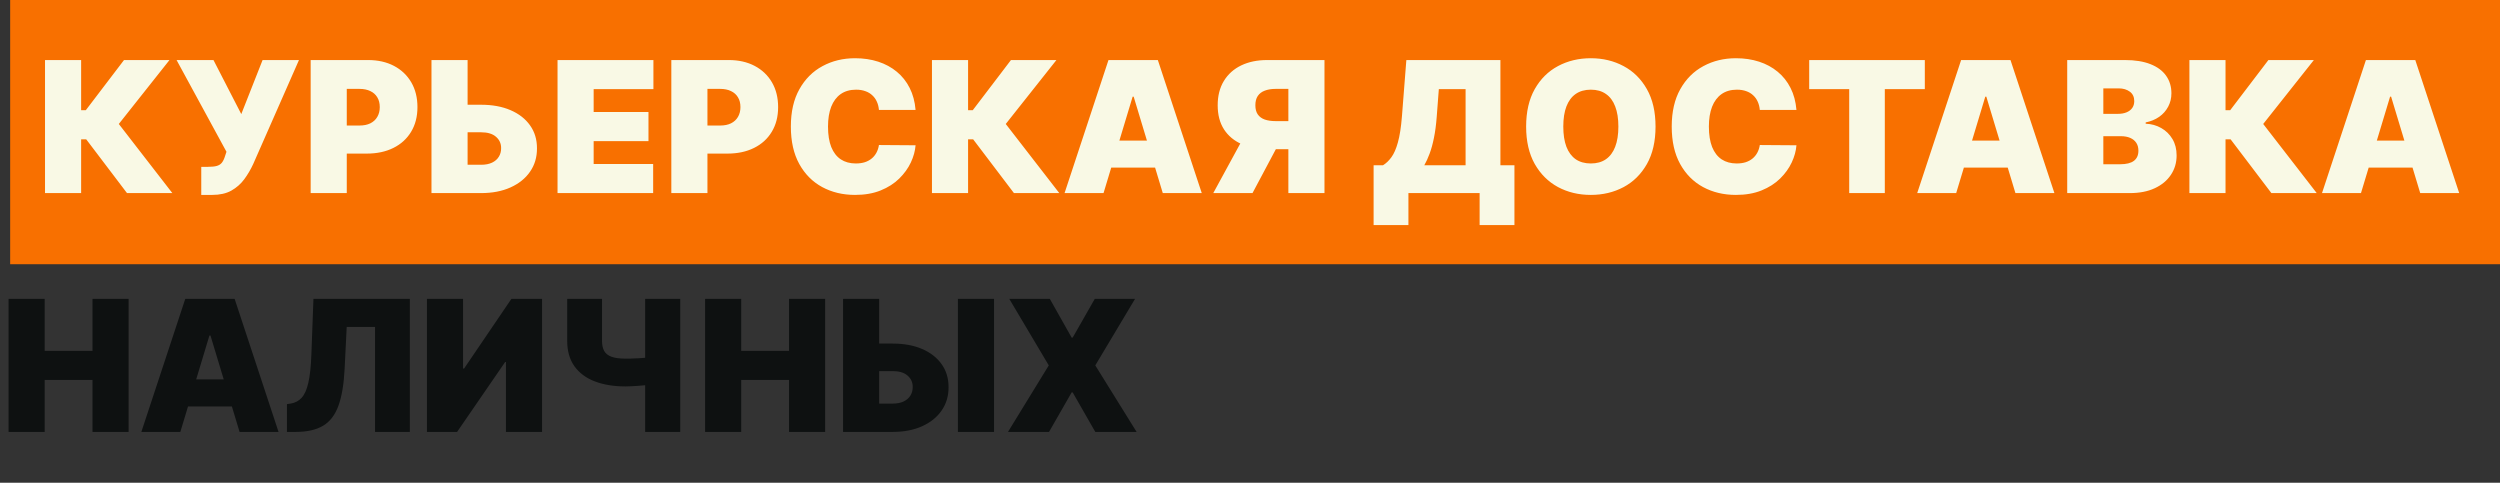 <svg width="492" height="95" viewBox="0 0 492 95" fill="none" xmlns="http://www.w3.org/2000/svg">
<rect x="0" y="0" width="492" height="95" fill="#333333" stroke="none"/>
<rect x="2" width="490" height="52" fill="#F87000"/>
<path d="M1.688 85V58.818H8.795V69.046H18.204V58.818H25.312V85H18.204V74.773H8.795V85H1.688ZM35.489 85H27.818L36.46 58.818H46.176L54.818 85H47.148L41.42 66.028H41.216L35.489 85ZM34.057 74.671H48.477V79.989H34.057V74.671ZM56.471 85V79.528L57.186 79.426C58.056 79.29 58.776 78.915 59.347 78.301C59.926 77.679 60.37 76.695 60.676 75.348C60.992 73.993 61.192 72.148 61.277 69.812L61.686 58.818H80.658V85H73.806V64.341H68.232L67.823 72.574C67.669 75.625 67.26 78.058 66.596 79.874C65.931 81.689 64.921 82.997 63.566 83.798C62.211 84.599 60.425 85 58.209 85H56.471ZM84.023 58.818H91.131V72.523H91.336L100.643 58.818H106.677V85H99.569V71.244H99.415L89.955 85H84.023V58.818ZM111.624 58.818H118.477V67.051C118.477 67.869 118.617 68.538 118.898 69.058C119.188 69.578 119.67 69.962 120.343 70.209C121.025 70.456 121.954 70.579 123.13 70.579C123.343 70.579 123.688 70.575 124.165 70.567C124.651 70.55 125.175 70.528 125.738 70.503C126.3 70.469 126.816 70.43 127.285 70.388C127.762 70.337 128.099 70.281 128.295 70.222V75.591C128.073 75.668 127.707 75.736 127.195 75.796C126.684 75.847 126.134 75.894 125.546 75.936C124.967 75.97 124.447 76 123.987 76.026C123.526 76.043 123.241 76.051 123.13 76.051C120.829 76.051 118.813 75.723 117.083 75.067C115.353 74.41 114.011 73.418 113.056 72.088C112.102 70.758 111.624 69.079 111.624 67.051V58.818ZM126.965 58.818H133.869V85H126.965V58.818ZM138.762 85V58.818H145.87V69.046H155.279V58.818H162.387V85H155.279V74.773H145.87V85H138.762ZM170.262 67.614H175.682C177.89 67.614 179.816 67.967 181.461 68.675C183.114 69.382 184.397 70.379 185.309 71.666C186.229 72.953 186.685 74.466 186.676 76.204C186.685 77.943 186.229 79.473 185.309 80.794C184.397 82.115 183.114 83.146 181.461 83.888C179.816 84.629 177.89 85 175.682 85H165.915V58.818H173.023V79.426H175.682C176.543 79.426 177.263 79.285 177.843 79.004C178.431 78.723 178.874 78.335 179.172 77.841C179.479 77.347 179.628 76.784 179.62 76.153C179.628 75.258 179.296 74.517 178.623 73.929C177.949 73.332 176.969 73.034 175.682 73.034H170.262V67.614ZM195.625 58.818V85H188.517V58.818H195.625ZM206.604 58.818L210.899 66.438H211.104L215.45 58.818H223.376L215.553 71.909L223.683 85H215.553L211.104 77.227H210.899L206.45 85H198.371L206.399 71.909L198.626 58.818H206.604Z" fill="#0E1111"/>
<path d="M24.993 38L16.965 27.415H15.967V38H8.859V11.818H15.967V21.688H16.888L24.405 11.818H33.354L23.382 24.398L33.916 38H24.993ZM39.608 38.358V32.835H40.887C41.637 32.835 42.229 32.776 42.664 32.656C43.107 32.528 43.448 32.307 43.686 31.991C43.934 31.668 44.142 31.216 44.313 30.636L44.569 29.869L34.75 11.818H42.012L47.483 22.454L51.676 11.818H58.836L49.836 32.273C49.341 33.347 48.753 34.348 48.071 35.277C47.39 36.197 46.541 36.943 45.527 37.514C44.513 38.077 43.256 38.358 41.756 38.358H39.608ZM61.137 38V11.818H72.438C74.381 11.818 76.081 12.202 77.539 12.969C78.996 13.736 80.13 14.814 80.939 16.203C81.749 17.592 82.154 19.216 82.154 21.074C82.154 22.949 81.736 24.572 80.901 25.945C80.074 27.317 78.911 28.374 77.411 29.115C75.919 29.857 74.177 30.227 72.182 30.227H65.432V24.704H70.75C71.586 24.704 72.297 24.56 72.885 24.27C73.482 23.972 73.938 23.55 74.253 23.004C74.577 22.459 74.739 21.815 74.739 21.074C74.739 20.324 74.577 19.685 74.253 19.156C73.938 18.619 73.482 18.21 72.885 17.929C72.297 17.639 71.586 17.494 70.75 17.494H68.245V38H61.137ZM89.262 20.614H94.682C96.89 20.614 98.816 20.967 100.461 21.675C102.114 22.382 103.397 23.379 104.309 24.666C105.229 25.953 105.685 27.466 105.676 29.204C105.685 30.943 105.229 32.473 104.309 33.794C103.397 35.115 102.114 36.146 100.461 36.888C98.816 37.629 96.89 38 94.682 38H84.915V11.818H92.023V32.426H94.682C95.543 32.426 96.263 32.285 96.843 32.004C97.431 31.723 97.874 31.335 98.172 30.841C98.479 30.347 98.628 29.784 98.62 29.153C98.628 28.259 98.296 27.517 97.623 26.929C96.949 26.332 95.969 26.034 94.682 26.034H89.262V20.614ZM109.723 38V11.818H128.592V17.546H116.831V22.046H127.62V27.773H116.831V32.273H128.541V38H109.723ZM132.117 38V11.818H143.418C145.362 11.818 147.062 12.202 148.519 12.969C149.977 13.736 151.11 14.814 151.92 16.203C152.729 17.592 153.134 19.216 153.134 21.074C153.134 22.949 152.717 24.572 151.881 25.945C151.055 27.317 149.891 28.374 148.391 29.115C146.9 29.857 145.157 30.227 143.163 30.227H136.413V24.704H141.731C142.566 24.704 143.278 24.56 143.866 24.27C144.462 23.972 144.918 23.55 145.234 23.004C145.558 22.459 145.719 21.815 145.719 21.074C145.719 20.324 145.558 19.685 145.234 19.156C144.918 18.619 144.462 18.21 143.866 17.929C143.278 17.639 142.566 17.494 141.731 17.494H139.225V38H132.117ZM180.185 21.636H172.975C172.924 21.04 172.788 20.499 172.566 20.013C172.353 19.527 172.055 19.109 171.671 18.76C171.296 18.402 170.84 18.129 170.303 17.942C169.766 17.746 169.157 17.648 168.475 17.648C167.282 17.648 166.272 17.938 165.445 18.517C164.627 19.097 164.005 19.928 163.579 21.01C163.161 22.092 162.952 23.392 162.952 24.909C162.952 26.511 163.165 27.854 163.592 28.936C164.026 30.01 164.653 30.82 165.471 31.365C166.289 31.902 167.273 32.17 168.424 32.17C169.08 32.17 169.668 32.09 170.188 31.928C170.708 31.757 171.16 31.514 171.543 31.199C171.927 30.884 172.238 30.504 172.477 30.061C172.724 29.609 172.89 29.102 172.975 28.54L180.185 28.591C180.1 29.699 179.789 30.828 179.252 31.979C178.715 33.121 177.952 34.178 176.964 35.149C175.984 36.112 174.769 36.888 173.32 37.476C171.871 38.064 170.188 38.358 168.271 38.358C165.867 38.358 163.711 37.842 161.802 36.811C159.901 35.78 158.397 34.263 157.289 32.26C156.19 30.257 155.64 27.807 155.64 24.909C155.64 21.994 156.202 19.54 157.327 17.546C158.452 15.543 159.969 14.03 161.879 13.007C163.788 11.976 165.918 11.46 168.271 11.46C169.924 11.46 171.445 11.686 172.835 12.138C174.224 12.589 175.442 13.25 176.491 14.119C177.539 14.98 178.383 16.041 179.022 17.303C179.661 18.564 180.049 20.009 180.185 21.636ZM199.544 38L191.515 27.415H190.518V38H183.41V11.818H190.518V21.688H191.439L198.956 11.818H207.904L197.933 24.398L208.467 38H199.544ZM217.176 38H209.506L218.148 11.818H227.864L236.506 38H228.835L223.108 19.028H222.903L217.176 38ZM215.744 27.671H230.165V32.989H215.744V27.671ZM260.658 38H253.55V17.494H251.044C250.218 17.494 249.506 17.609 248.909 17.84C248.313 18.061 247.853 18.41 247.529 18.888C247.213 19.357 247.056 19.966 247.056 20.716C247.056 21.457 247.213 22.058 247.529 22.518C247.853 22.979 248.313 23.315 248.909 23.528C249.506 23.733 250.218 23.835 251.044 23.835H256.363V29.358H249.613C247.627 29.358 245.884 29.03 244.384 28.374C242.884 27.717 241.716 26.746 240.881 25.459C240.054 24.172 239.641 22.591 239.641 20.716C239.641 18.858 240.046 17.264 240.855 15.935C241.665 14.605 242.799 13.587 244.256 12.879C245.722 12.172 247.422 11.818 249.357 11.818H260.658V38ZM245.317 25.983H252.885L246.493 38H238.772L245.317 25.983ZM270.326 44.29V32.528H272.167C272.781 32.153 273.335 31.625 273.829 30.943C274.332 30.261 274.758 29.285 275.107 28.016C275.465 26.746 275.729 25.046 275.9 22.915L276.769 11.818H295.281V32.528H298.042V44.29H291.19V38H277.178V44.29H270.326ZM280.298 32.528H288.428V17.546H283.161L282.752 22.915C282.633 24.517 282.45 25.919 282.202 27.121C281.964 28.314 281.678 29.354 281.346 30.24C281.022 31.118 280.673 31.881 280.298 32.528ZM325.809 24.909C325.809 27.824 325.242 30.283 324.109 32.285C322.975 34.28 321.445 35.793 319.519 36.824C317.593 37.847 315.445 38.358 313.076 38.358C310.69 38.358 308.533 37.842 306.607 36.811C304.69 35.771 303.164 34.254 302.031 32.26C300.906 30.257 300.343 27.807 300.343 24.909C300.343 21.994 300.906 19.54 302.031 17.546C303.164 15.543 304.69 14.03 306.607 13.007C308.533 11.976 310.69 11.46 313.076 11.46C315.445 11.46 317.593 11.976 319.519 13.007C321.445 14.03 322.975 15.543 324.109 17.546C325.242 19.54 325.809 21.994 325.809 24.909ZM318.496 24.909C318.496 23.341 318.288 22.02 317.87 20.946C317.461 19.864 316.852 19.046 316.042 18.491C315.241 17.929 314.252 17.648 313.076 17.648C311.9 17.648 310.907 17.929 310.097 18.491C309.296 19.046 308.687 19.864 308.269 20.946C307.86 22.02 307.656 23.341 307.656 24.909C307.656 26.477 307.86 27.803 308.269 28.885C308.687 29.959 309.296 30.777 310.097 31.34C310.907 31.893 311.9 32.17 313.076 32.17C314.252 32.17 315.241 31.893 316.042 31.34C316.852 30.777 317.461 29.959 317.87 28.885C318.288 27.803 318.496 26.477 318.496 24.909ZM353.541 21.636H346.331C346.279 21.04 346.143 20.499 345.922 20.013C345.708 19.527 345.41 19.109 345.027 18.76C344.652 18.402 344.196 18.129 343.659 17.942C343.122 17.746 342.512 17.648 341.831 17.648C340.637 17.648 339.627 17.938 338.801 18.517C337.983 19.097 337.36 19.928 336.934 21.01C336.517 22.092 336.308 23.392 336.308 24.909C336.308 26.511 336.521 27.854 336.947 28.936C337.382 30.01 338.008 30.82 338.826 31.365C339.645 31.902 340.629 32.17 341.779 32.17C342.436 32.17 343.024 32.09 343.544 31.928C344.064 31.757 344.515 31.514 344.899 31.199C345.282 30.884 345.593 30.504 345.832 30.061C346.079 29.609 346.245 29.102 346.331 28.54L353.541 28.591C353.456 29.699 353.145 30.828 352.608 31.979C352.071 33.121 351.308 34.178 350.319 35.149C349.339 36.112 348.125 36.888 346.676 37.476C345.227 38.064 343.544 38.358 341.626 38.358C339.223 38.358 337.066 37.842 335.157 36.811C333.257 35.78 331.752 34.263 330.645 32.26C329.545 30.257 328.995 27.807 328.995 24.909C328.995 21.994 329.558 19.54 330.683 17.546C331.808 15.543 333.325 14.03 335.234 13.007C337.143 11.976 339.274 11.46 341.626 11.46C343.279 11.46 344.801 11.686 346.19 12.138C347.579 12.589 348.798 13.25 349.846 14.119C350.895 14.98 351.738 16.041 352.377 17.303C353.017 18.564 353.404 20.009 353.541 21.636ZM356.05 17.546V11.818H378.805V17.546H370.93V38H363.925V17.546H356.05ZM384.977 38H377.306L385.949 11.818H395.664L404.306 38H396.636L390.909 19.028H390.704L384.977 38ZM383.545 27.671H397.966V32.989H383.545V27.671ZM406.828 38V11.818H418.18C420.175 11.818 421.849 12.087 423.205 12.624C424.568 13.161 425.595 13.919 426.286 14.899C426.984 15.879 427.334 17.034 427.334 18.364C427.334 19.327 427.121 20.204 426.695 20.997C426.277 21.79 425.689 22.454 424.93 22.991C424.172 23.52 423.286 23.886 422.271 24.091V24.347C423.396 24.389 424.419 24.675 425.339 25.203C426.26 25.723 426.993 26.443 427.538 27.364C428.084 28.276 428.357 29.349 428.357 30.585C428.357 32.017 427.982 33.291 427.232 34.408C426.49 35.524 425.433 36.402 424.061 37.041C422.689 37.68 421.053 38 419.152 38H406.828ZM413.936 32.324H417.26C418.453 32.324 419.348 32.102 419.945 31.659C420.541 31.207 420.839 30.543 420.839 29.665C420.839 29.051 420.699 28.531 420.418 28.105C420.136 27.679 419.736 27.355 419.216 27.134C418.705 26.912 418.087 26.801 417.362 26.801H413.936V32.324ZM413.936 22.403H416.851C417.473 22.403 418.023 22.305 418.5 22.109C418.977 21.913 419.348 21.632 419.612 21.266C419.885 20.891 420.021 20.435 420.021 19.898C420.021 19.088 419.732 18.47 419.152 18.044C418.572 17.609 417.839 17.392 416.953 17.392H413.936V22.403ZM447.009 38L438.98 27.415H437.983V38H430.875V11.818H437.983V21.688H438.903L446.42 11.818H455.369L445.398 24.398L455.932 38H447.009ZM464.641 38H456.971L465.613 11.818H475.328L483.971 38H476.3L470.573 19.028H470.368L464.641 38ZM463.209 27.671H477.63V32.989H463.209V27.671Z" fill="#F9F9E5"/>
</svg>
